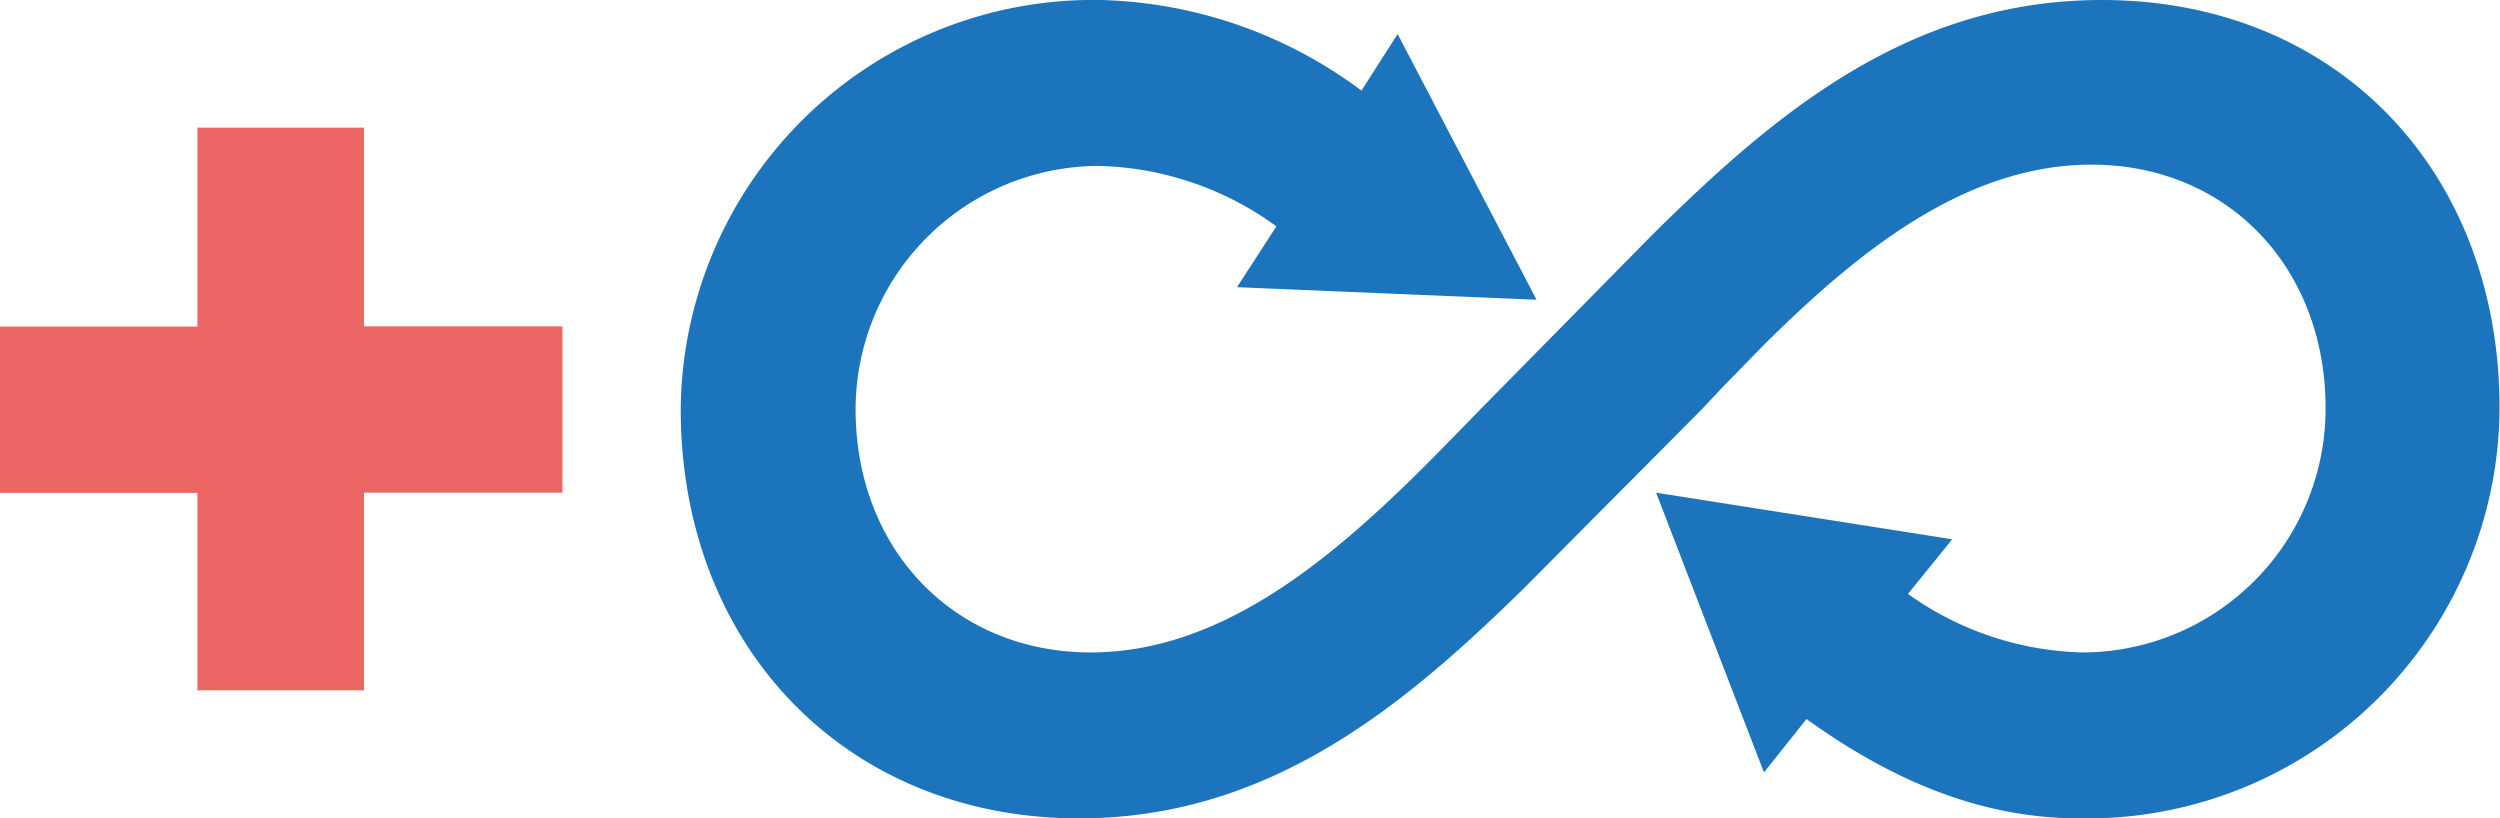 <svg xmlns="http://www.w3.org/2000/svg" viewBox="0 0 117.52 38.47"><defs><style>.cls-1{fill:#1c75bc;}.cls-2{fill:#ec6663;}</style></defs><g id="Layer_2" data-name="Layer 2"><g id="Layer_1-2" data-name="Layer 1"><path class="cls-1" d="M98.8,0c-9,0-15.27,5.26-21,10.91l-.13.13-8.08,8.2-.23.24c-.86.88-1.74,1.79-2.66,2.7l-.16.16c-4.31,4.23-9.33,8.33-15.27,8.33-6.37,0-11.05-4.8-11.05-11.43A11.46,11.46,0,0,1,51.63,7.8,14.74,14.74,0,0,1,60,10.64L58.15,13.5l14.08.59L65.7,1.6,64,4.26A21.35,21.35,0,0,0,51.76,0,19.4,19.4,0,0,0,32,19.24c0,11.17,7.8,19.23,18.72,19.23,8.94,0,15.26-5.25,21-10.9L80,19.24l.94-1c.63-.65,1.28-1.31,1.95-2l.16-.16c4.3-4.24,9.32-8.34,15.27-8.34,6.37,0,11,4.81,11,11.44A11.45,11.45,0,0,1,97.89,30.67a14.71,14.71,0,0,1-8.2-2.75l2.08-2.57L77.85,23.16l5.07,13.15,2-2.51c3.78,2.72,8,4.67,12.82,4.67a19.39,19.39,0,0,0,19.76-19.23C117.52,8.06,109.85,0,98.8,0Z"/><path class="cls-2" d="M0,15.35H9.28V6h7.83v9.34h9.33v7.82H17.11v9.29H9.28V23.17H0Z"/></g></g></svg>